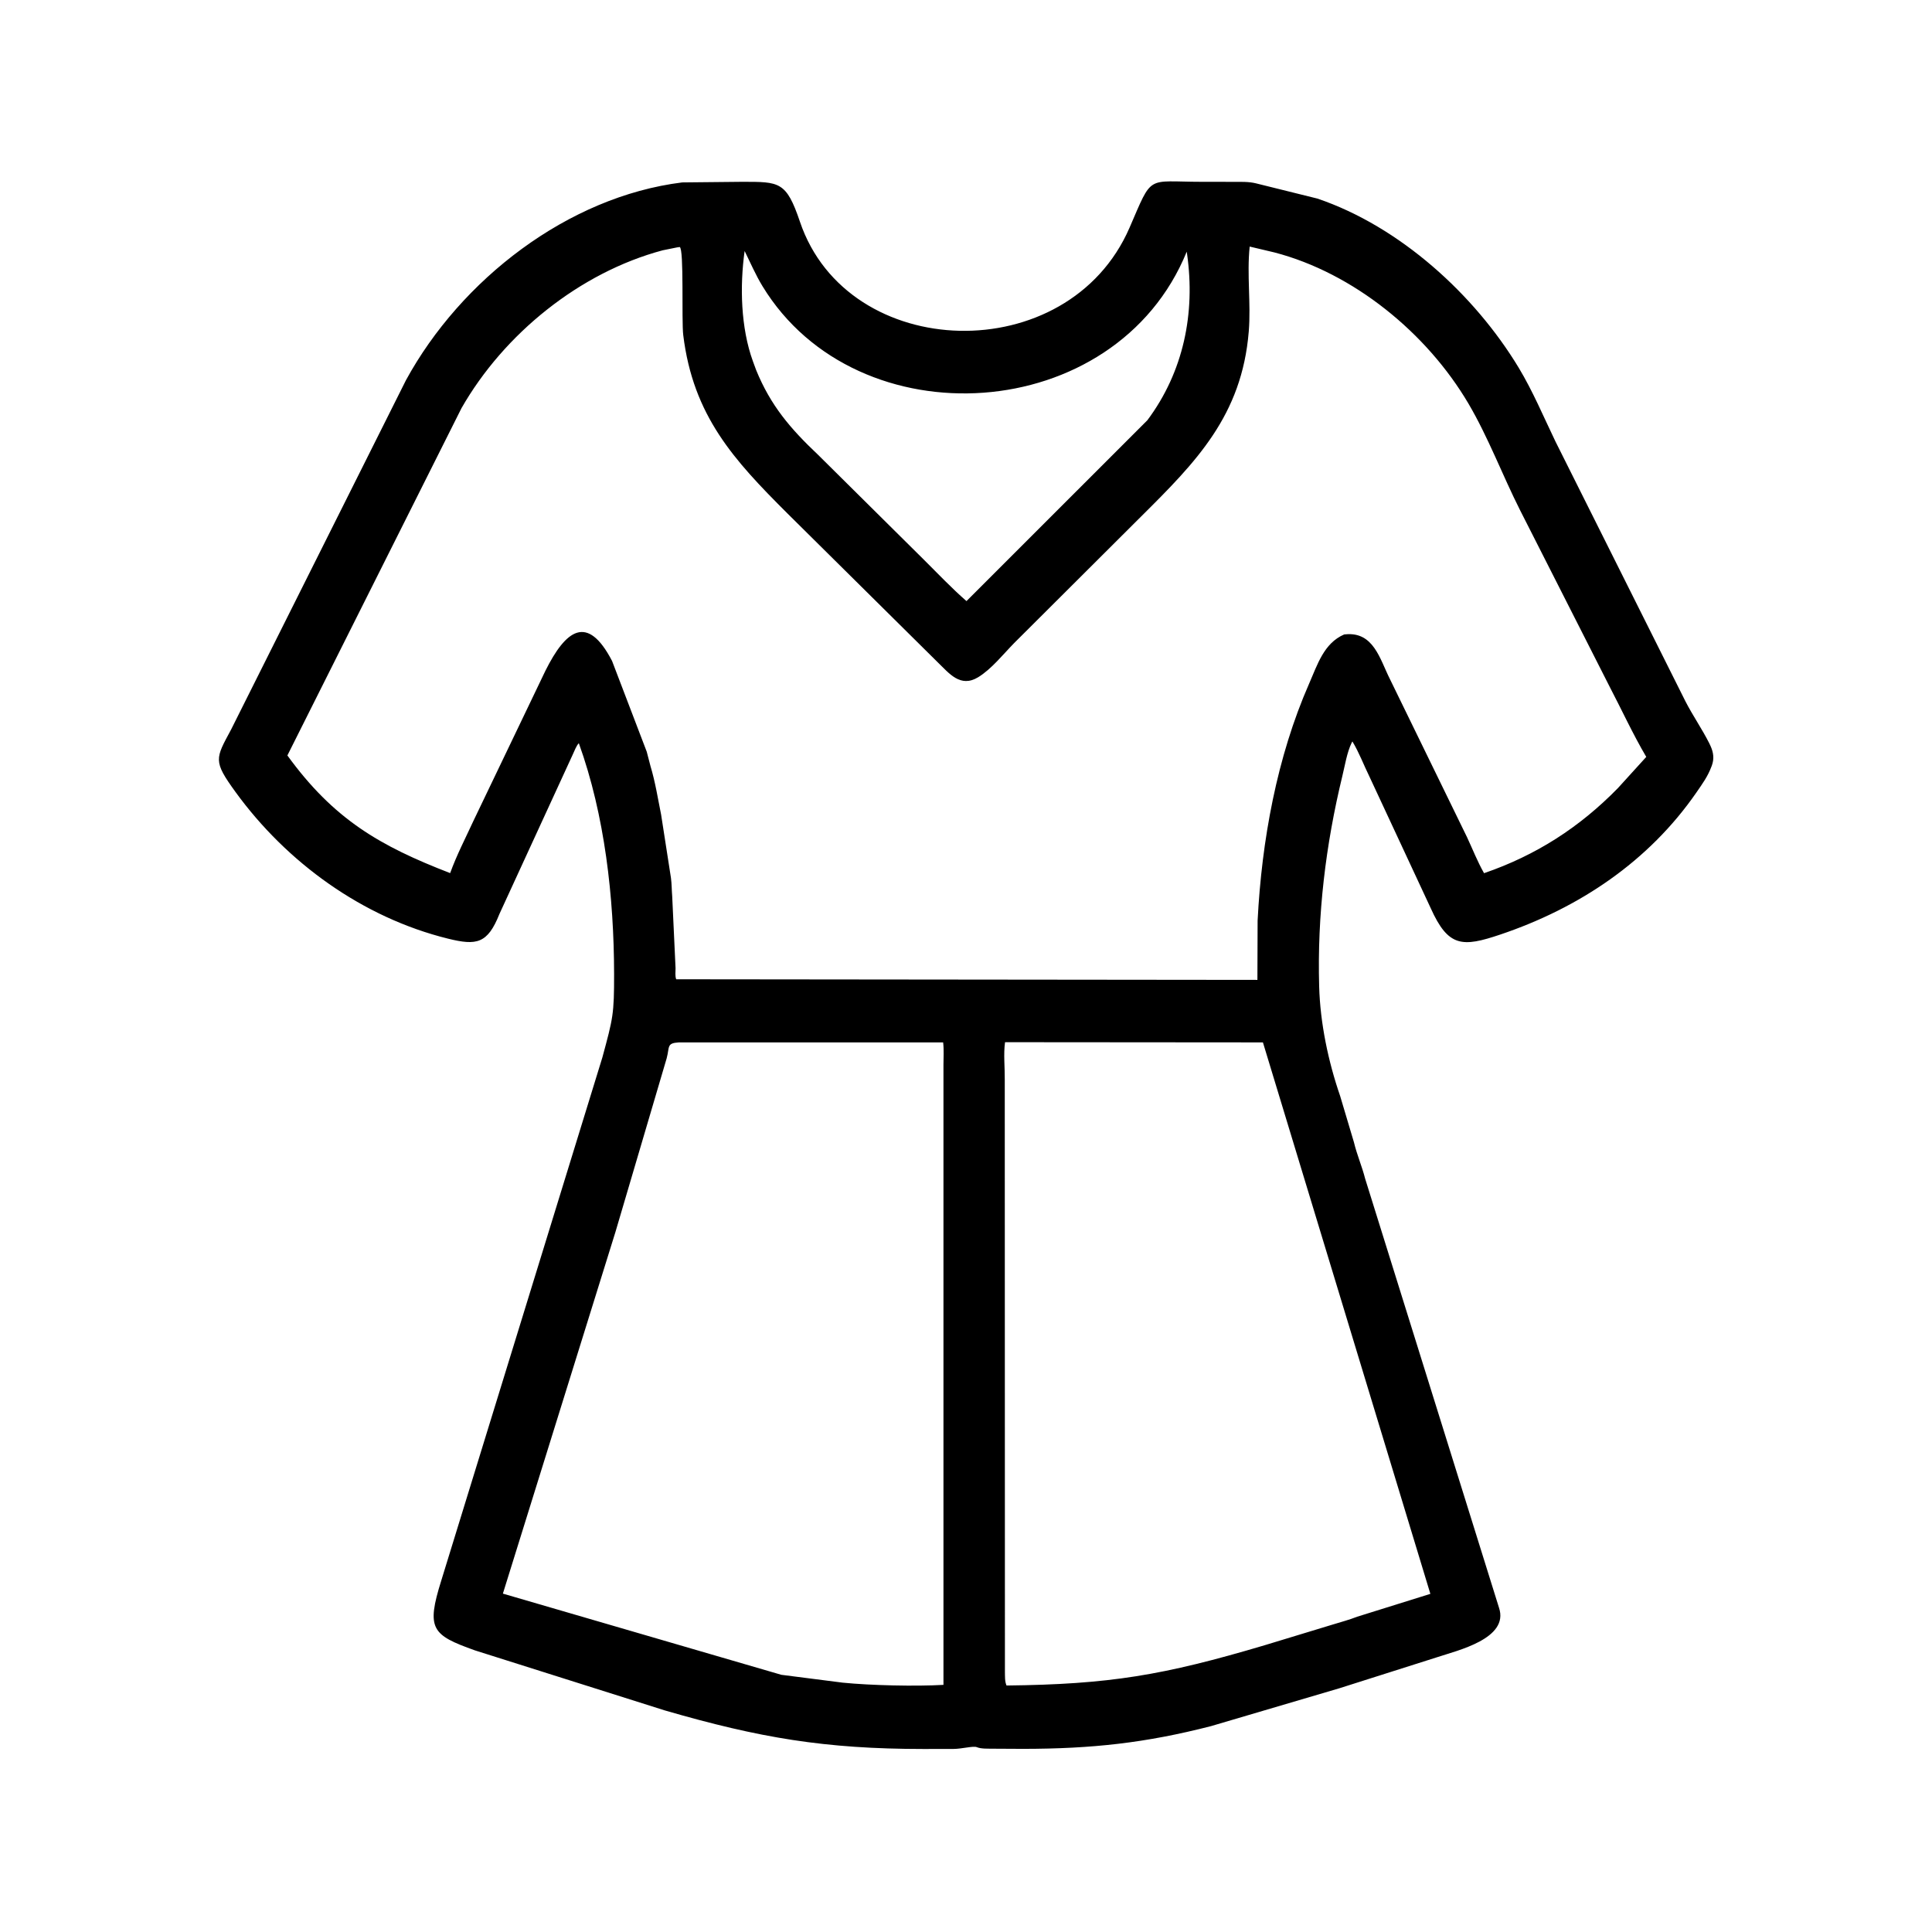 <svg width="48" height="48" viewBox="0 0 48 48" fill="none" xmlns="http://www.w3.org/2000/svg">
<path d="M33.275 41.945L30.088 42.885C28.452 43.305 27.133 43.447 25.431 43.45L24.67 43.446C24.545 43.443 24.382 43.454 24.265 43.407C24.181 43.373 23.895 43.451 23.688 43.452L22.94 43.453C20.493 43.452 18.87 43.177 16.521 42.496L11.802 41.004C10.727 40.62 10.585 40.475 10.965 39.263L14.965 26.274C15.232 25.291 15.258 25.198 15.257 24.199C15.254 22.297 15.027 20.256 14.381 18.465C14.314 18.532 14.272 18.661 14.229 18.748L12.407 22.71C12.113 23.448 11.839 23.495 11.133 23.321C9.011 22.798 7.124 21.431 5.849 19.674C5.29 18.903 5.352 18.851 5.74 18.128L10.087 9.444C11.449 6.949 14.106 4.885 16.95 4.532L18.438 4.517C19.367 4.517 19.535 4.506 19.874 5.508C21.059 9.016 26.537 9.179 28.064 5.655C28.644 4.316 28.468 4.516 29.85 4.517L30.645 4.518C30.834 4.519 31.024 4.51 31.208 4.556L32.732 4.934C34.779 5.629 36.633 7.317 37.731 9.135C38.081 9.715 38.351 10.359 38.645 10.969L41.873 17.422C42.056 17.779 42.288 18.112 42.467 18.468L42.498 18.534C42.571 18.695 42.592 18.849 42.531 19.018L42.517 19.054C42.428 19.292 42.293 19.477 42.151 19.683C40.961 21.407 39.231 22.559 37.273 23.219C36.335 23.535 35.983 23.537 35.546 22.564L34.024 19.296C33.882 19.008 33.766 18.694 33.6 18.421L33.581 18.455C33.463 18.699 33.416 19.013 33.351 19.277C32.934 20.994 32.725 22.736 32.774 24.504C32.799 25.416 32.999 26.371 33.296 27.232L33.639 28.382C33.711 28.686 33.84 28.981 33.917 29.285L37.242 39.943C37.502 40.712 36.202 41.007 35.715 41.17L33.275 41.945ZM16.819 6.147L16.463 6.219C14.404 6.77 12.521 8.294 11.466 10.14L7.14 18.769C8.293 20.357 9.436 21.017 11.184 21.692C11.345 21.246 11.564 20.825 11.762 20.395L13.551 16.664C14.056 15.653 14.591 15.239 15.206 16.42L16.068 18.676L16.161 19.033C16.28 19.427 16.344 19.836 16.425 20.238L16.67 21.814C16.69 21.966 16.688 22.122 16.701 22.275L16.784 24.056C16.784 24.14 16.769 24.251 16.8 24.33L31.24 24.345L31.245 22.873C31.346 20.888 31.724 18.807 32.525 16.984C32.732 16.513 32.89 15.982 33.395 15.763L33.427 15.76C34.127 15.691 34.283 16.377 34.53 16.867L36.448 20.8C36.587 21.097 36.709 21.411 36.871 21.694C38.163 21.25 39.243 20.556 40.197 19.58L40.901 18.805C40.569 18.241 40.293 17.639 39.99 17.059L37.765 12.674C37.326 11.804 36.976 10.865 36.483 10.027C35.45 8.273 33.627 6.782 31.66 6.271L31.048 6.126C30.975 6.821 31.082 7.539 31.025 8.236C30.854 10.324 29.719 11.474 28.348 12.835L25.199 15.974C24.925 16.253 24.636 16.621 24.303 16.825C23.858 17.096 23.58 16.726 23.3 16.457L19.558 12.751C18.233 11.428 17.221 10.334 16.975 8.325C16.93 7.962 16.998 6.18 16.887 6.137L16.819 6.147ZM18.5 6.236C18.379 7.103 18.402 8.14 18.706 8.976L18.785 9.191C19.145 10.077 19.642 10.655 20.324 11.299L22.945 13.897C23.295 14.244 23.641 14.611 24.012 14.934L28.506 10.441C29.404 9.239 29.702 7.782 29.492 6.308L29.484 6.253C27.723 10.584 21.3 10.979 18.944 7.11C18.773 6.829 18.645 6.53 18.5 6.236ZM24.97 25.893C24.929 26.183 24.966 26.519 24.963 26.821L24.967 41.537C24.97 41.649 24.961 41.771 25.007 41.876C27.562 41.848 28.903 41.623 31.418 40.876L33.096 40.366C33.3 40.302 33.52 40.246 33.718 40.167L35.537 39.599L31.377 25.898L24.97 25.893ZM16.865 25.898C16.558 25.917 16.64 26.007 16.563 26.294L15.29 30.61L12.494 39.593L19.412 41.61L20.936 41.805C21.635 41.875 22.762 41.9 23.44 41.86L23.44 26.457C23.44 26.274 23.454 26.08 23.432 25.898L16.865 25.898Z" fill="black"/>
</svg>
